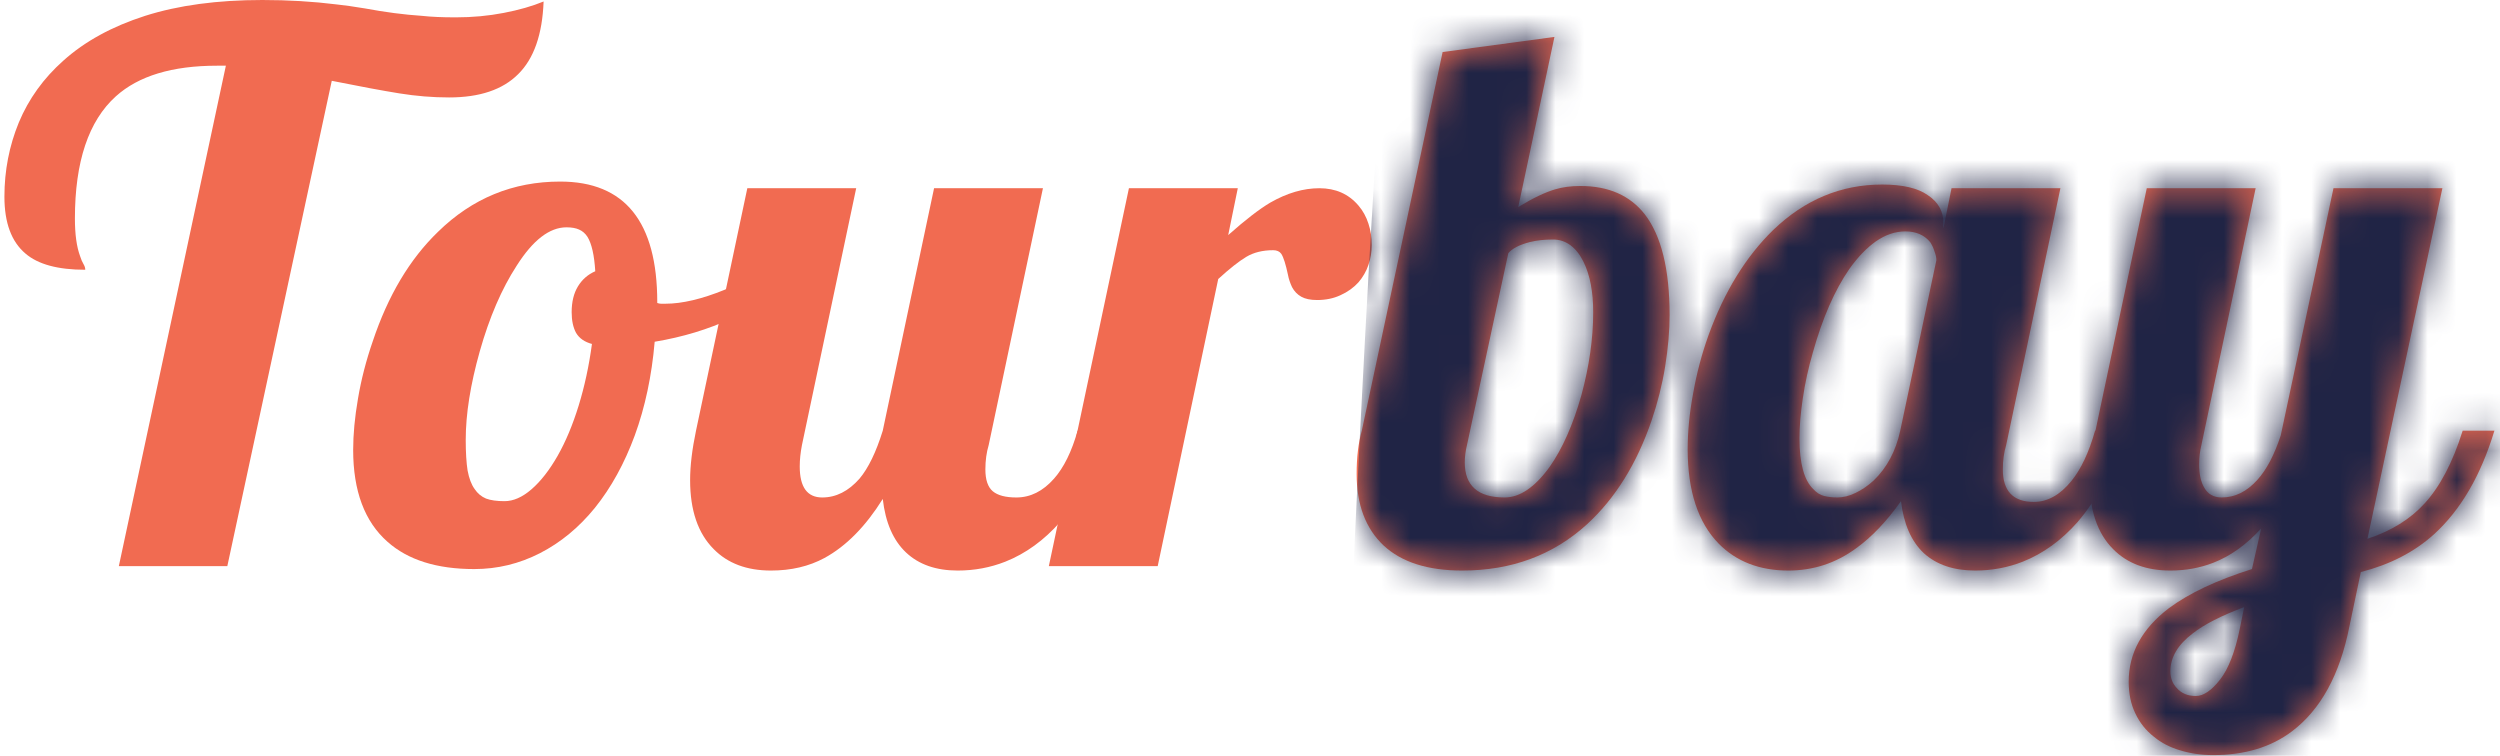 <svg width="86" height="26" viewBox="0 0 86 26" fill="none" xmlns="http://www.w3.org/2000/svg">
<path d="M7.77 2.26H7.465C5.924 2.26 4.765 2.611 3.986 3.313C3.047 4.16 2.577 5.561 2.577 7.516C2.577 8.057 2.636 8.489 2.755 8.811C2.789 8.921 2.831 9.018 2.882 9.103C2.916 9.162 2.933 9.221 2.933 9.28C1.993 9.28 1.308 9.094 0.876 8.722C0.394 8.315 0.152 7.664 0.152 6.767C0.152 5.869 0.317 5.019 0.647 4.215C0.986 3.402 1.498 2.691 2.184 2.082C2.92 1.422 3.855 0.91 4.989 0.546C6.132 0.182 7.478 0 9.026 0C9.915 0 10.766 0.051 11.578 0.152C11.832 0.178 12.162 0.224 12.568 0.292C13.245 0.419 13.897 0.504 14.523 0.546C14.828 0.58 15.213 0.597 15.679 0.597C16.254 0.597 16.804 0.546 17.329 0.444C17.854 0.343 18.311 0.212 18.7 0.051C18.658 1.185 18.366 2.019 17.824 2.552C17.291 3.085 16.5 3.352 15.45 3.352C14.883 3.352 14.312 3.305 13.736 3.212C13.161 3.119 12.386 2.975 11.413 2.78L7.82 19.475H4.088L7.77 2.26Z" fill="#F16B51"/>
<path d="M16.314 19.576C15.027 19.576 14.033 19.263 13.33 18.637C12.543 17.943 12.149 16.889 12.149 15.476C12.149 14.942 12.204 14.354 12.315 13.711C12.425 13.059 12.594 12.403 12.822 11.743C13.347 10.169 14.096 8.912 15.069 7.973C16.246 6.822 17.646 6.246 19.271 6.246C21.497 6.246 22.61 7.63 22.61 10.398V10.423C22.661 10.44 22.703 10.448 22.737 10.448H22.89C23.465 10.448 24.146 10.287 24.934 9.966C25.628 9.678 26.284 9.318 26.901 8.887L27.13 9.598C26.622 10.131 25.966 10.584 25.162 10.956C24.366 11.329 23.486 11.595 22.521 11.756C22.42 12.932 22.191 14.007 21.836 14.98C21.48 15.945 21.023 16.775 20.465 17.469C19.915 18.146 19.284 18.666 18.573 19.03C17.862 19.394 17.109 19.576 16.314 19.576ZM17.355 17.24C17.659 17.24 17.968 17.105 18.281 16.834C18.603 16.555 18.903 16.17 19.183 15.679C19.462 15.188 19.703 14.612 19.906 13.952C20.109 13.292 20.262 12.585 20.363 11.832C20.109 11.764 19.927 11.637 19.817 11.451C19.716 11.265 19.665 11.028 19.665 10.74C19.665 10.385 19.737 10.088 19.881 9.852C20.025 9.615 20.224 9.441 20.477 9.331C20.444 8.781 20.355 8.387 20.211 8.15C20.135 8.032 20.037 7.947 19.919 7.896C19.809 7.846 19.665 7.82 19.487 7.82C18.903 7.82 18.332 8.26 17.773 9.141C17.257 9.936 16.834 10.918 16.504 12.086C16.182 13.229 16.021 14.244 16.021 15.133C16.021 15.565 16.043 15.916 16.085 16.186C16.136 16.457 16.216 16.669 16.326 16.821C16.428 16.974 16.559 17.084 16.72 17.151C16.881 17.211 17.092 17.24 17.355 17.24Z" fill="#F16B51"/>
<path d="M26.52 19.627C25.691 19.627 25.035 19.381 24.553 18.891C24.011 18.349 23.74 17.558 23.74 16.517C23.74 16.026 23.808 15.459 23.943 14.815L25.708 6.475H29.453L27.587 15.31C27.536 15.573 27.511 15.818 27.511 16.047C27.511 16.758 27.769 17.113 28.285 17.113C28.759 17.113 29.186 16.898 29.567 16.466C29.872 16.102 30.139 15.552 30.367 14.815L32.132 6.475H35.877L34.011 15.31C33.935 15.565 33.897 15.844 33.897 16.148C33.897 16.504 33.981 16.754 34.15 16.898C34.32 17.041 34.59 17.113 34.963 17.113C35.445 17.113 35.877 16.898 36.258 16.466C36.596 16.085 36.867 15.535 37.07 14.815H38.162C37.697 16.136 37.134 17.181 36.474 17.951C35.915 18.586 35.285 19.043 34.582 19.322C34.066 19.525 33.52 19.627 32.944 19.627C32.2 19.627 31.607 19.42 31.167 19.005C30.727 18.59 30.46 17.977 30.367 17.164C29.775 18.112 29.106 18.789 28.361 19.195C27.828 19.483 27.215 19.627 26.52 19.627Z" fill="#F16B51"/>
<path d="M38.835 6.475H42.58L42.25 8.087C42.842 7.562 43.325 7.19 43.697 6.97C44.273 6.64 44.836 6.475 45.386 6.475C45.944 6.475 46.393 6.673 46.731 7.071C46.884 7.249 46.998 7.456 47.074 7.693C47.15 7.922 47.188 8.167 47.188 8.43C47.188 8.667 47.15 8.895 47.074 9.115C46.998 9.335 46.884 9.534 46.731 9.712C46.562 9.898 46.355 10.046 46.109 10.156C45.872 10.266 45.606 10.321 45.31 10.321C45.081 10.321 44.899 10.283 44.764 10.207C44.628 10.131 44.523 10.021 44.446 9.877C44.379 9.733 44.332 9.593 44.307 9.458C44.23 9.094 44.154 8.853 44.078 8.734C44.019 8.65 43.926 8.607 43.799 8.607C43.435 8.607 43.126 8.684 42.872 8.836C42.618 8.988 42.297 9.242 41.907 9.598L39.825 19.475H36.08L38.835 6.475Z" fill="#F16B51"/>
<path d="M50.299 19.627C49.114 19.627 48.213 19.339 47.595 18.764C46.977 18.18 46.668 17.359 46.668 16.301C46.668 15.734 46.727 15.239 46.846 14.815L49.626 1.79L53.473 1.27L52.228 7.122C52.728 6.817 53.151 6.614 53.498 6.513C53.752 6.437 54.04 6.398 54.361 6.398C55.335 6.398 56.075 6.724 56.583 7.376C57.15 8.112 57.434 9.268 57.434 10.842C57.434 11.383 57.383 11.972 57.281 12.606C57.18 13.233 57.023 13.855 56.812 14.473C56.304 15.954 55.567 17.139 54.602 18.027C53.435 19.094 52 19.627 50.299 19.627ZM51.759 17.113C52.283 17.113 52.8 16.762 53.308 16.06C53.748 15.433 54.112 14.612 54.399 13.597C54.67 12.598 54.806 11.646 54.806 10.74C54.806 10.038 54.696 9.462 54.476 9.014C54.357 8.768 54.209 8.578 54.031 8.442C53.853 8.307 53.65 8.239 53.422 8.239C53.126 8.239 52.859 8.269 52.622 8.328C52.267 8.421 52.021 8.548 51.886 8.709L50.464 15.31C50.413 15.522 50.388 15.721 50.388 15.907C50.388 16.711 50.845 17.113 51.759 17.113Z" fill="#F16B51"/>
<path d="M61.522 19.627C60.531 19.627 59.731 19.318 59.122 18.7C58.411 17.972 58.056 16.889 58.056 15.45C58.056 14.841 58.119 14.198 58.246 13.521C58.365 12.843 58.542 12.175 58.779 11.515C59.321 10.025 60.062 8.823 61.001 7.909C62.084 6.868 63.333 6.348 64.746 6.348C65.449 6.348 65.973 6.47 66.32 6.716C66.676 6.953 66.853 7.27 66.853 7.668V7.858L67.133 6.475H70.878L69.012 15.31C68.936 15.565 68.897 15.844 68.897 16.148C68.897 16.893 69.253 17.266 69.964 17.266C70.438 17.266 70.87 17.024 71.259 16.542C71.589 16.136 71.86 15.56 72.071 14.815H73.163C72.698 16.136 72.135 17.181 71.475 17.951C70.916 18.586 70.285 19.043 69.583 19.322C69.067 19.525 68.521 19.627 67.945 19.627C67.209 19.627 66.621 19.428 66.181 19.03C65.749 18.624 65.487 18.027 65.394 17.24C64.903 17.934 64.386 18.476 63.845 18.865C63.151 19.373 62.376 19.627 61.522 19.627ZM63.21 17.113C63.405 17.113 63.608 17.062 63.819 16.961C64.039 16.859 64.251 16.715 64.454 16.529C64.911 16.089 65.216 15.518 65.368 14.815L66.612 8.95C66.612 8.866 66.591 8.768 66.549 8.658C66.515 8.54 66.464 8.43 66.397 8.328C66.193 8.083 65.91 7.96 65.546 7.96C65.199 7.96 64.86 8.074 64.53 8.303C64.209 8.531 63.904 8.849 63.616 9.255C63.108 9.991 62.69 10.952 62.359 12.137C62.207 12.662 62.093 13.182 62.017 13.698C61.94 14.206 61.902 14.667 61.902 15.082C61.902 15.945 62.063 16.529 62.385 16.834C62.495 16.953 62.617 17.029 62.753 17.062C62.888 17.096 63.041 17.113 63.21 17.113Z" fill="#F16B51"/>
<path d="M76.134 25.975C75.728 25.975 75.347 25.92 74.991 25.81C74.644 25.708 74.344 25.551 74.09 25.34C73.819 25.128 73.607 24.862 73.455 24.54C73.303 24.227 73.227 23.863 73.227 23.448C73.227 22.466 73.688 21.624 74.61 20.922C75.304 20.406 76.257 19.957 77.467 19.576L77.784 18.18C77.276 18.738 76.726 19.132 76.134 19.36C75.677 19.538 75.186 19.627 74.661 19.627C73.832 19.627 73.176 19.381 72.693 18.891C72.152 18.349 71.881 17.558 71.881 16.517C71.881 16.026 71.949 15.459 72.084 14.815L73.849 6.475H77.594L75.728 15.31C75.677 15.522 75.651 15.742 75.651 15.971C75.651 16.301 75.706 16.563 75.816 16.758C75.943 16.995 76.147 17.113 76.426 17.113C76.883 17.113 77.293 16.91 77.657 16.504C77.97 16.157 78.237 15.649 78.457 14.98L80.272 6.475H84.018L81.44 18.535C82.261 18.264 82.917 17.858 83.408 17.316C83.941 16.732 84.377 15.899 84.716 14.815H85.808C85.342 16.356 84.648 17.545 83.726 18.383C83.049 18.992 82.211 19.424 81.212 19.678L80.818 21.557C80.488 23.215 79.828 24.417 78.838 25.162C78.118 25.704 77.217 25.975 76.134 25.975ZM75.537 23.943C75.799 23.943 76.079 23.753 76.375 23.372C76.663 23 76.887 22.42 77.048 21.633L77.2 20.884C76.413 21.18 75.825 21.48 75.436 21.785C74.919 22.174 74.661 22.61 74.661 23.093C74.661 23.321 74.733 23.512 74.877 23.664C75.038 23.85 75.258 23.943 75.537 23.943Z" fill="#F16B51"/>
<mask id="mask0_1_36" style="mask-type:alpha" maskUnits="userSpaceOnUse" x="0" y="0" width="86" height="26">
<path d="M7.77 2.26H7.465C5.924 2.26 4.765 2.611 3.986 3.313C3.047 4.16 2.577 5.561 2.577 7.516C2.577 8.057 2.636 8.489 2.755 8.811C2.789 8.921 2.831 9.018 2.882 9.103C2.916 9.162 2.933 9.221 2.933 9.28C1.993 9.28 1.308 9.094 0.876 8.722C0.394 8.315 0.152 7.664 0.152 6.767C0.152 5.869 0.317 5.019 0.647 4.215C0.986 3.402 1.498 2.691 2.184 2.082C2.92 1.422 3.855 0.91 4.989 0.546C6.132 0.182 7.478 0 9.026 0C9.915 0 10.766 0.051 11.578 0.152C11.832 0.178 12.162 0.224 12.568 0.292C13.245 0.419 13.897 0.504 14.523 0.546C14.828 0.58 15.213 0.597 15.679 0.597C16.254 0.597 16.804 0.546 17.329 0.444C17.854 0.343 18.311 0.212 18.7 0.051C18.658 1.185 18.366 2.019 17.824 2.552C17.291 3.085 16.5 3.352 15.45 3.352C14.883 3.352 14.312 3.305 13.736 3.212C13.161 3.119 12.386 2.975 11.413 2.78L7.82 19.475H4.088L7.77 2.26Z" fill="#F16B51"/>
<path d="M16.314 19.576C15.027 19.576 14.033 19.263 13.33 18.637C12.543 17.943 12.149 16.889 12.149 15.476C12.149 14.942 12.204 14.354 12.315 13.711C12.425 13.059 12.594 12.403 12.822 11.743C13.347 10.169 14.096 8.912 15.069 7.973C16.246 6.822 17.646 6.246 19.271 6.246C21.497 6.246 22.61 7.63 22.61 10.398V10.423C22.661 10.44 22.703 10.448 22.737 10.448H22.89C23.465 10.448 24.146 10.287 24.934 9.966C25.628 9.678 26.284 9.318 26.901 8.887L27.13 9.598C26.622 10.131 25.966 10.584 25.162 10.956C24.366 11.329 23.486 11.595 22.521 11.756C22.42 12.932 22.191 14.007 21.836 14.98C21.48 15.945 21.023 16.775 20.465 17.469C19.915 18.146 19.284 18.666 18.573 19.03C17.862 19.394 17.109 19.576 16.314 19.576ZM17.355 17.24C17.659 17.24 17.968 17.105 18.281 16.834C18.603 16.555 18.903 16.17 19.183 15.679C19.462 15.188 19.703 14.612 19.906 13.952C20.109 13.292 20.262 12.585 20.363 11.832C20.109 11.764 19.927 11.637 19.817 11.451C19.716 11.265 19.665 11.028 19.665 10.74C19.665 10.385 19.737 10.088 19.881 9.852C20.025 9.615 20.224 9.441 20.477 9.331C20.444 8.781 20.355 8.387 20.211 8.15C20.135 8.032 20.037 7.947 19.919 7.896C19.809 7.846 19.665 7.82 19.487 7.82C18.903 7.82 18.332 8.26 17.773 9.141C17.257 9.936 16.834 10.918 16.504 12.086C16.182 13.229 16.021 14.244 16.021 15.133C16.021 15.565 16.043 15.916 16.085 16.186C16.136 16.457 16.216 16.669 16.326 16.821C16.428 16.974 16.559 17.084 16.72 17.151C16.881 17.211 17.092 17.24 17.355 17.24Z" fill="#F16B51"/>
<path d="M26.52 19.627C25.691 19.627 25.035 19.381 24.553 18.891C24.011 18.349 23.74 17.558 23.74 16.517C23.74 16.026 23.808 15.459 23.943 14.815L25.708 6.475H29.453L27.587 15.31C27.536 15.573 27.511 15.818 27.511 16.047C27.511 16.758 27.769 17.113 28.285 17.113C28.759 17.113 29.186 16.898 29.567 16.466C29.872 16.102 30.139 15.552 30.367 14.815L32.132 6.475H35.877L34.011 15.31C33.935 15.565 33.897 15.844 33.897 16.148C33.897 16.504 33.981 16.754 34.15 16.898C34.32 17.041 34.59 17.113 34.963 17.113C35.445 17.113 35.877 16.898 36.258 16.466C36.596 16.085 36.867 15.535 37.07 14.815H38.162C37.697 16.136 37.134 17.181 36.474 17.951C35.915 18.586 35.285 19.043 34.582 19.322C34.066 19.525 33.52 19.627 32.944 19.627C32.2 19.627 31.607 19.42 31.167 19.005C30.727 18.59 30.46 17.977 30.367 17.164C29.775 18.112 29.106 18.789 28.361 19.195C27.828 19.483 27.215 19.627 26.52 19.627Z" fill="#F16B51"/>
<path d="M38.835 6.475H42.58L42.25 8.087C42.842 7.562 43.325 7.19 43.697 6.97C44.273 6.64 44.836 6.475 45.386 6.475C45.944 6.475 46.393 6.673 46.731 7.071C46.884 7.249 46.998 7.456 47.074 7.693C47.15 7.922 47.188 8.167 47.188 8.43C47.188 8.667 47.15 8.895 47.074 9.115C46.998 9.335 46.884 9.534 46.731 9.712C46.562 9.898 46.355 10.046 46.109 10.156C45.872 10.266 45.606 10.321 45.31 10.321C45.081 10.321 44.899 10.283 44.764 10.207C44.628 10.131 44.523 10.021 44.446 9.877C44.379 9.733 44.332 9.593 44.307 9.458C44.23 9.094 44.154 8.853 44.078 8.734C44.019 8.65 43.926 8.607 43.799 8.607C43.435 8.607 43.126 8.684 42.872 8.836C42.618 8.988 42.297 9.242 41.907 9.598L39.825 19.475H36.08L38.835 6.475Z" fill="#F16B51"/>
<path d="M50.299 19.627C49.114 19.627 48.213 19.339 47.595 18.764C46.977 18.18 46.668 17.359 46.668 16.301C46.668 15.734 46.727 15.239 46.846 14.815L49.626 1.79L53.473 1.27L52.228 7.122C52.728 6.817 53.151 6.614 53.498 6.513C53.752 6.437 54.04 6.398 54.361 6.398C55.335 6.398 56.075 6.724 56.583 7.376C57.15 8.112 57.434 9.268 57.434 10.842C57.434 11.383 57.383 11.972 57.281 12.606C57.18 13.233 57.023 13.855 56.812 14.473C56.304 15.954 55.567 17.139 54.602 18.027C53.435 19.094 52 19.627 50.299 19.627ZM51.759 17.113C52.283 17.113 52.8 16.762 53.308 16.06C53.748 15.433 54.112 14.612 54.399 13.597C54.67 12.598 54.806 11.646 54.806 10.74C54.806 10.038 54.696 9.462 54.476 9.014C54.357 8.768 54.209 8.578 54.031 8.442C53.853 8.307 53.65 8.239 53.422 8.239C53.126 8.239 52.859 8.269 52.622 8.328C52.267 8.421 52.021 8.548 51.886 8.709L50.464 15.31C50.413 15.522 50.388 15.721 50.388 15.907C50.388 16.711 50.845 17.113 51.759 17.113Z" fill="#F16B51"/>
<path d="M61.522 19.627C60.531 19.627 59.731 19.318 59.122 18.7C58.411 17.972 58.056 16.889 58.056 15.45C58.056 14.841 58.119 14.198 58.246 13.521C58.365 12.843 58.542 12.175 58.779 11.515C59.321 10.025 60.062 8.823 61.001 7.909C62.084 6.868 63.333 6.348 64.746 6.348C65.449 6.348 65.973 6.47 66.32 6.716C66.676 6.953 66.853 7.27 66.853 7.668V7.858L67.133 6.475H70.878L69.012 15.31C68.936 15.565 68.897 15.844 68.897 16.148C68.897 16.893 69.253 17.266 69.964 17.266C70.438 17.266 70.87 17.024 71.259 16.542C71.589 16.136 71.86 15.56 72.071 14.815H73.163C72.698 16.136 72.135 17.181 71.475 17.951C70.916 18.586 70.285 19.043 69.583 19.322C69.067 19.525 68.521 19.627 67.945 19.627C67.209 19.627 66.621 19.428 66.181 19.03C65.749 18.624 65.487 18.027 65.394 17.24C64.903 17.934 64.386 18.476 63.845 18.865C63.151 19.373 62.376 19.627 61.522 19.627ZM63.21 17.113C63.405 17.113 63.608 17.062 63.819 16.961C64.039 16.859 64.251 16.715 64.454 16.529C64.911 16.089 65.216 15.518 65.368 14.815L66.612 8.95C66.612 8.866 66.591 8.768 66.549 8.658C66.515 8.54 66.464 8.43 66.397 8.328C66.193 8.083 65.91 7.96 65.546 7.96C65.199 7.96 64.86 8.074 64.53 8.303C64.209 8.531 63.904 8.849 63.616 9.255C63.108 9.991 62.69 10.952 62.359 12.137C62.207 12.662 62.093 13.182 62.017 13.698C61.94 14.206 61.902 14.667 61.902 15.082C61.902 15.945 62.063 16.529 62.385 16.834C62.495 16.953 62.617 17.029 62.753 17.062C62.888 17.096 63.041 17.113 63.21 17.113Z" fill="#F16B51"/>
<path d="M76.134 25.975C75.728 25.975 75.347 25.92 74.991 25.81C74.644 25.708 74.344 25.551 74.09 25.34C73.819 25.128 73.607 24.862 73.455 24.54C73.303 24.227 73.227 23.863 73.227 23.448C73.227 22.466 73.688 21.624 74.61 20.922C75.304 20.406 76.257 19.957 77.467 19.576L77.784 18.18C77.276 18.738 76.726 19.132 76.134 19.36C75.677 19.538 75.186 19.627 74.661 19.627C73.832 19.627 73.176 19.381 72.693 18.891C72.152 18.349 71.881 17.558 71.881 16.517C71.881 16.026 71.949 15.459 72.084 14.815L73.849 6.475H77.594L75.728 15.31C75.677 15.522 75.651 15.742 75.651 15.971C75.651 16.301 75.706 16.563 75.816 16.758C75.943 16.995 76.147 17.113 76.426 17.113C76.883 17.113 77.293 16.91 77.657 16.504C77.97 16.157 78.237 15.649 78.457 14.98L80.272 6.475H84.018L81.44 18.535C82.261 18.264 82.917 17.858 83.408 17.316C83.941 16.732 84.377 15.899 84.716 14.815H85.808C85.342 16.356 84.648 17.545 83.726 18.383C83.049 18.992 82.211 19.424 81.212 19.678L80.818 21.557C80.488 23.215 79.828 24.417 78.838 25.162C78.118 25.704 77.217 25.975 76.134 25.975ZM75.537 23.943C75.799 23.943 76.079 23.753 76.375 23.372C76.663 23 76.887 22.42 77.048 21.633L77.2 20.884C76.413 21.18 75.825 21.48 75.436 21.785C74.919 22.174 74.661 22.61 74.661 23.093C74.661 23.321 74.733 23.512 74.877 23.664C75.038 23.85 75.258 23.943 75.537 23.943Z" fill="#F16B51"/>
</mask>
<g mask="url(#mask0_1_36)">
<path d="M45.754 37.818C46.156 27.61 47.129 5.584 47.797 -0.864L84.3 -19.525L98.535 33.6L45.754 37.818Z" fill="#202445"/>
</g>
</svg>

